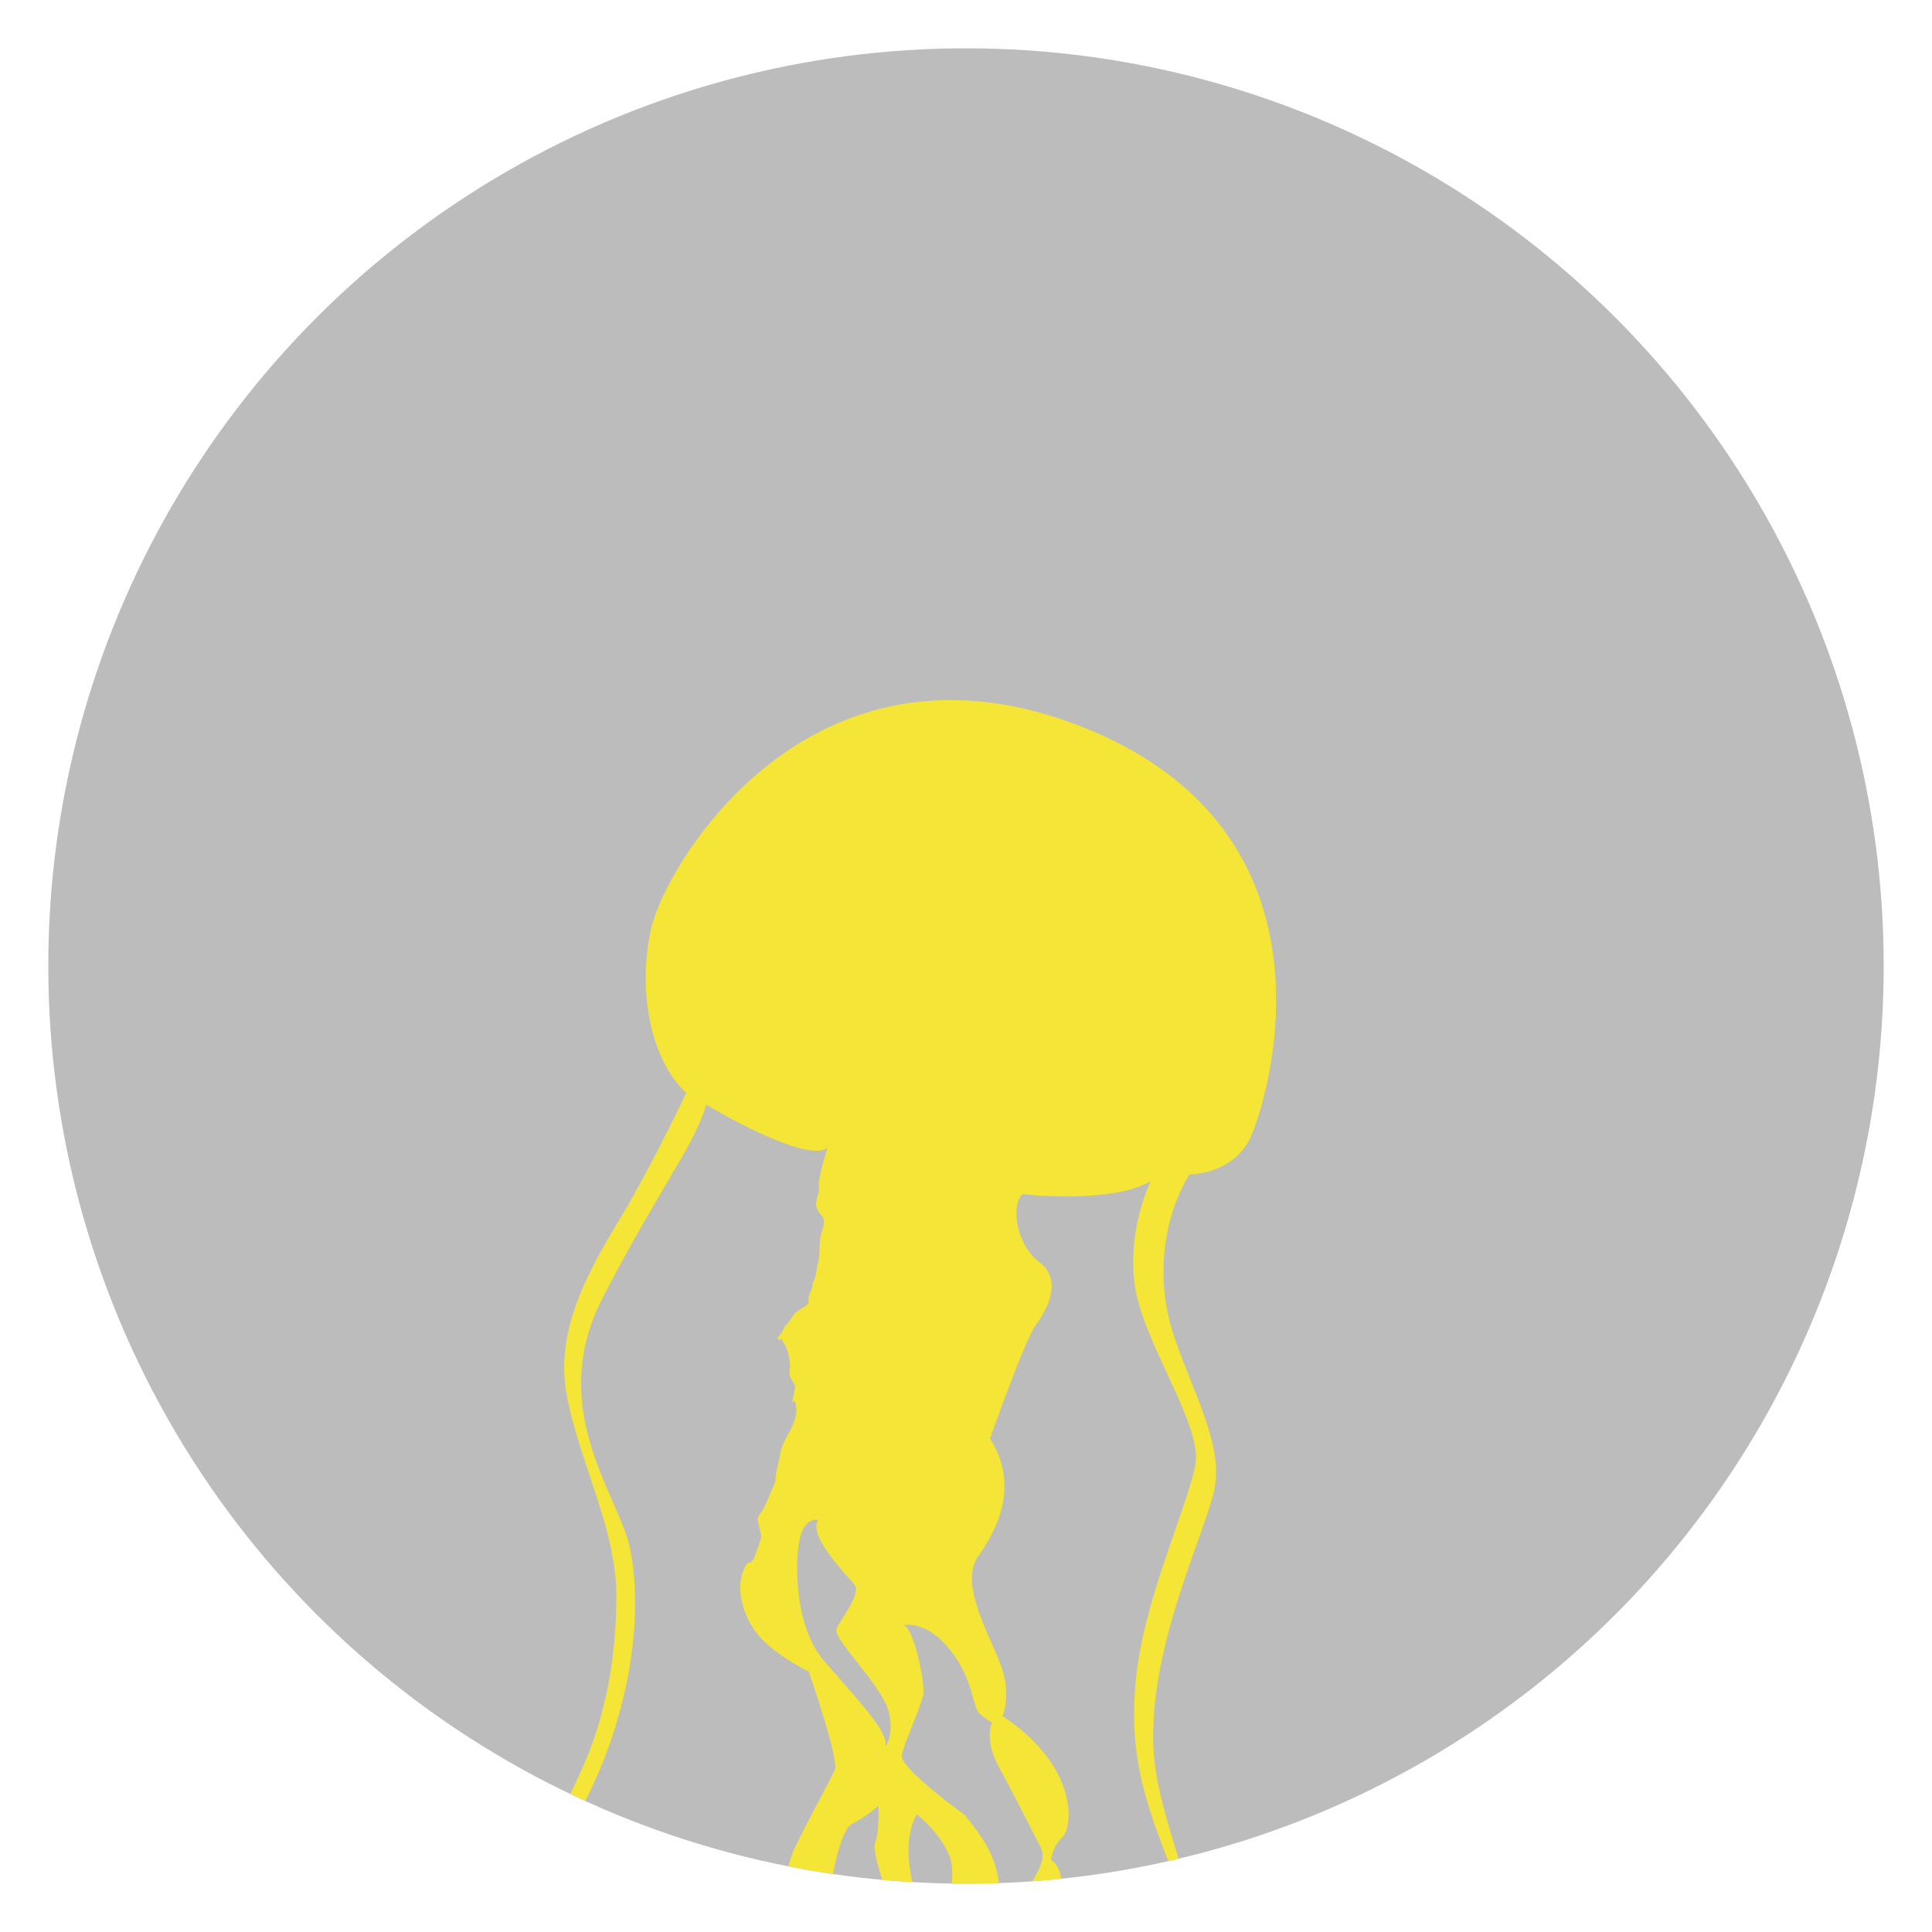 <?xml version="1.0" encoding="utf-8"?>
<!-- Generator: Adobe Illustrator 16.0.0, SVG Export Plug-In . SVG Version: 6.00 Build 0)  -->
<!DOCTYPE svg PUBLIC "-//W3C//DTD SVG 1.1//EN" "http://www.w3.org/Graphics/SVG/1.1/DTD/svg11.dtd">
<svg version="1.1" id="Layer_1" xmlns="http://www.w3.org/2000/svg" xmlns:xlink="http://www.w3.org/1999/xlink" x="0px" y="0px"
	 width="200px" height="200px" viewBox="0 0 200 200" enable-background="new 0 0 200 200" xml:space="preserve">
<circle opacity="0.3" fill="#231F20" cx="100" cy="100" r="95"/>
<g>
	<defs>
		<circle id="SVGID_1_" cx="100" cy="100" r="95"/>
	</defs>
	<clipPath id="SVGID_2_">
		<use xlink:href="#SVGID_1_"  overflow="visible"/>
	</clipPath>
	<g clip-path="url(#SVGID_2_)">
		<path fill="#F4E536" d="M121.931,222.991c7.57-19.438-1.823-30.896-2.501-41.653c-0.678-10.759,5.461-22.766,6.326-27.385
			c0.863-4.621-2.582-10.451-4.356-16.048c-1.777-5.596-1.005-11.865,1.723-16.327c0,0,4.502,0.01,6.278-3.734
			c1.773-3.744,10.585-31.669-17.527-42.656C83.759,64.202,68.776,89.627,67.367,96.266c-1.412,6.639,0.107,13.572,3.674,16.881
			c0,0-3.433,7.217-6.393,12.22c-2.963,5.003-7.285,11.673-6.017,18.823c1.266,7.148,5.232,14.009,5.18,21.233
			c-0.053,7.22-1.425,13.394-4.154,18.981c-2.73,5.588-8.448,20.348-8.023,21.982c0,0,2.967-8.383,8.698-19.441
			c5.73-11.055,6.064-21.539,4.829-26.9c-1.232-5.361-8.631-14.346-2.783-25.675c5.846-11.327,9.625-15.98,10.718-20.018
			c0,0,10.358,6.235,12.574,4.452c0,0-1.015,3.105-0.9,3.961c0.112,0.854-0.51,1.55-0.199,2.328c0.309,0.776,0.91,0.877,0.694,1.749
			c-0.216,0.874-0.352,0.815-0.412,2.077c-0.062,1.262-0.003,1.126-0.218,2c-0.214,0.873-0.021,0.796-0.373,1.611
			c-0.352,0.815,0.078,0.193-0.39,1.279c-0.468,1.086,0.25,0.914-0.644,1.494c-0.895,0.58-0.834,0.443-1.322,1.201
			c-0.488,0.756-0.506,0.425-0.799,1.105c-0.293,0.68-0.876,0.91-0.468,1.086c0.407,0.176-0.097-0.523,0.407,0.176
			c0.505,0.701,0.697,1.748,0.734,2.41c0.038,0.66-0.215,0.872,0.153,1.514c0.367,0.643,0.367,0.643,0.367,0.643
			s0.118-0.273-0.039,0.465c-0.157,0.739-0.255,1.34-0.255,1.34s0.292-0.678,0.425,0.506c0.134,1.184-0.839,2.697-0.839,2.697
			s-0.662,1.165-0.76,1.766c-0.099,0.603-0.372,1.611-0.47,2.213c-0.102,0.603,0.036,0.662-0.257,1.34
			c-0.292,0.678-0.468,1.086-0.876,2.035c-0.411,0.953-0.935,1.047-0.762,1.768c0.175,0.717,0.348,1.438,0.348,1.438
			s-0.157,0.736-0.391,1.279s-0.274,1.009-0.585,1.359c-0.312,0.349-0.347-0.312-0.875,0.911c-0.526,1.223-0.59,3.609,1.073,6.097
			c1.666,2.488,5.681,4.382,5.681,4.382s3.169,9.093,2.701,10.179c-0.468,1.086-4.134,7.721-4.467,8.865
			c-0.331,1.145-1.385,3.592-0.187,6.037c1.199,2.45,4.838,8.203,5.207,8.845c0.368,0.643,3.001,3.873,2.476,5.093
			c-0.527,1.223-0.704,2.756-1.114,3.708c-0.41,0.949-4.473,13.368-2.247,16.423c2.229,3.053,1.651-0.092,1.227-1.726
			c-0.423-1.633,0.981-4.891,2.849-6.985c1.869-2.094,4.908-8.029,2.798-11.353c-2.107-3.325-7.043-10.929-7.234-13.103
			c-0.19-2.174,1.046-9.531,2.466-10.207c1.421-0.68,2.743-1.881,2.743-1.881s0.092,2.777-0.318,3.73
			c-0.41,0.948,0.923,4.582,1.867,7.244c0.948,2.662,2.632,5.479,2.707,6.8c0.075,1.321-0.042,10.935,1.86,11.754
			c0,0-0.103-6.487-0.214-9.594c-0.11-3.107,0.456-4.796-0.743-7.243c-1.199-2.45-3.188-8.3-1.2-11.791c0,0,2.209,1.6,3.351,4.184
			c1.141,2.582-1.065,8.076-0.136,9.281c0.931,1.205,1.628,1.83,1.431,3.033c-0.195,1.203-1.136,6.753,1.09,8.68
			c2.229,1.926,5.315,2.612,6.263,5.273c0.947,2.662,1.177,3.246,1.177,3.246s1.678-4.27-1.189-6.953
			c-2.87-2.686-6.104-6.014-5.747-9.081c0.354-3.064,2.578-8.229,2.232-10.79c-0.343-2.565-1.505-4.354-3.5-6.822
			c0,0-6.767-4.85-6.513-6.186c0.255-1.342,2.03-5.086,2.226-6.289s-0.997-7.031-2.064-7.17c0,0,2.351-0.596,4.851,2.574
			c2.498,3.169,2.259,5.967,3.094,6.646c0.831,0.68,1.239,0.854,1.239,0.854s-0.896,1.707,0.729,4.662
			c1.625,2.956,3.791,7.273,4.313,8.302c0.521,1.03-0.14,2.194-0.801,3.356c-0.664,1.163-4.226,14.283,1.229,15.829
			c0,0-1.277-1.519-0.454-5.673c0.824-4.15,3.711-10.479,1.092-12.248c0,0,0.062-1.262,1.189-2.385
			c1.127-1.127,1.568-7.376-6.209-12.498c0,0,0.938-2.176-0.163-5.226c-1.101-3.049-4.393-8.49-2.366-11.322
			c2.024-2.832,4.285-7.333,1.228-12.192c0,0,3.592-10.206,4.761-11.796c1.168-1.591,2.787-4.597,0.363-6.446
			c-2.425-1.85-2.979-5.792-1.791-7.051c0,0,9.2,1.064,13.301-1.354c0,0-2.494,5.042-1.631,10.891
			c0.86,5.846,6.903,14.246,6.274,18.322c-0.632,4.076-5.426,14.085-6.202,22.605c-0.773,8.523,1.354,13.304,4.385,21.215
			c3.034,7.91,3.406,35.443-27.976,67.166C93.969,262.469,114.359,242.434,121.931,222.991z M88.513,164.15
			c0.581,0.895-1.522,3.53-1.931,4.479c-0.411,0.953,4.705,5.896,5.379,8.441c0.677,2.541-0.315,3.727-0.315,3.727
			c0.448-1.419-3.002-4.998-6.333-8.848c-3.332-3.852-3.027-11.289-2.4-13.111c0.623-1.823,1.768-1.492,1.768-1.492
			C83.591,159.13,87.932,163.256,88.513,164.15z"/>
	</g>
</g>
</svg>
